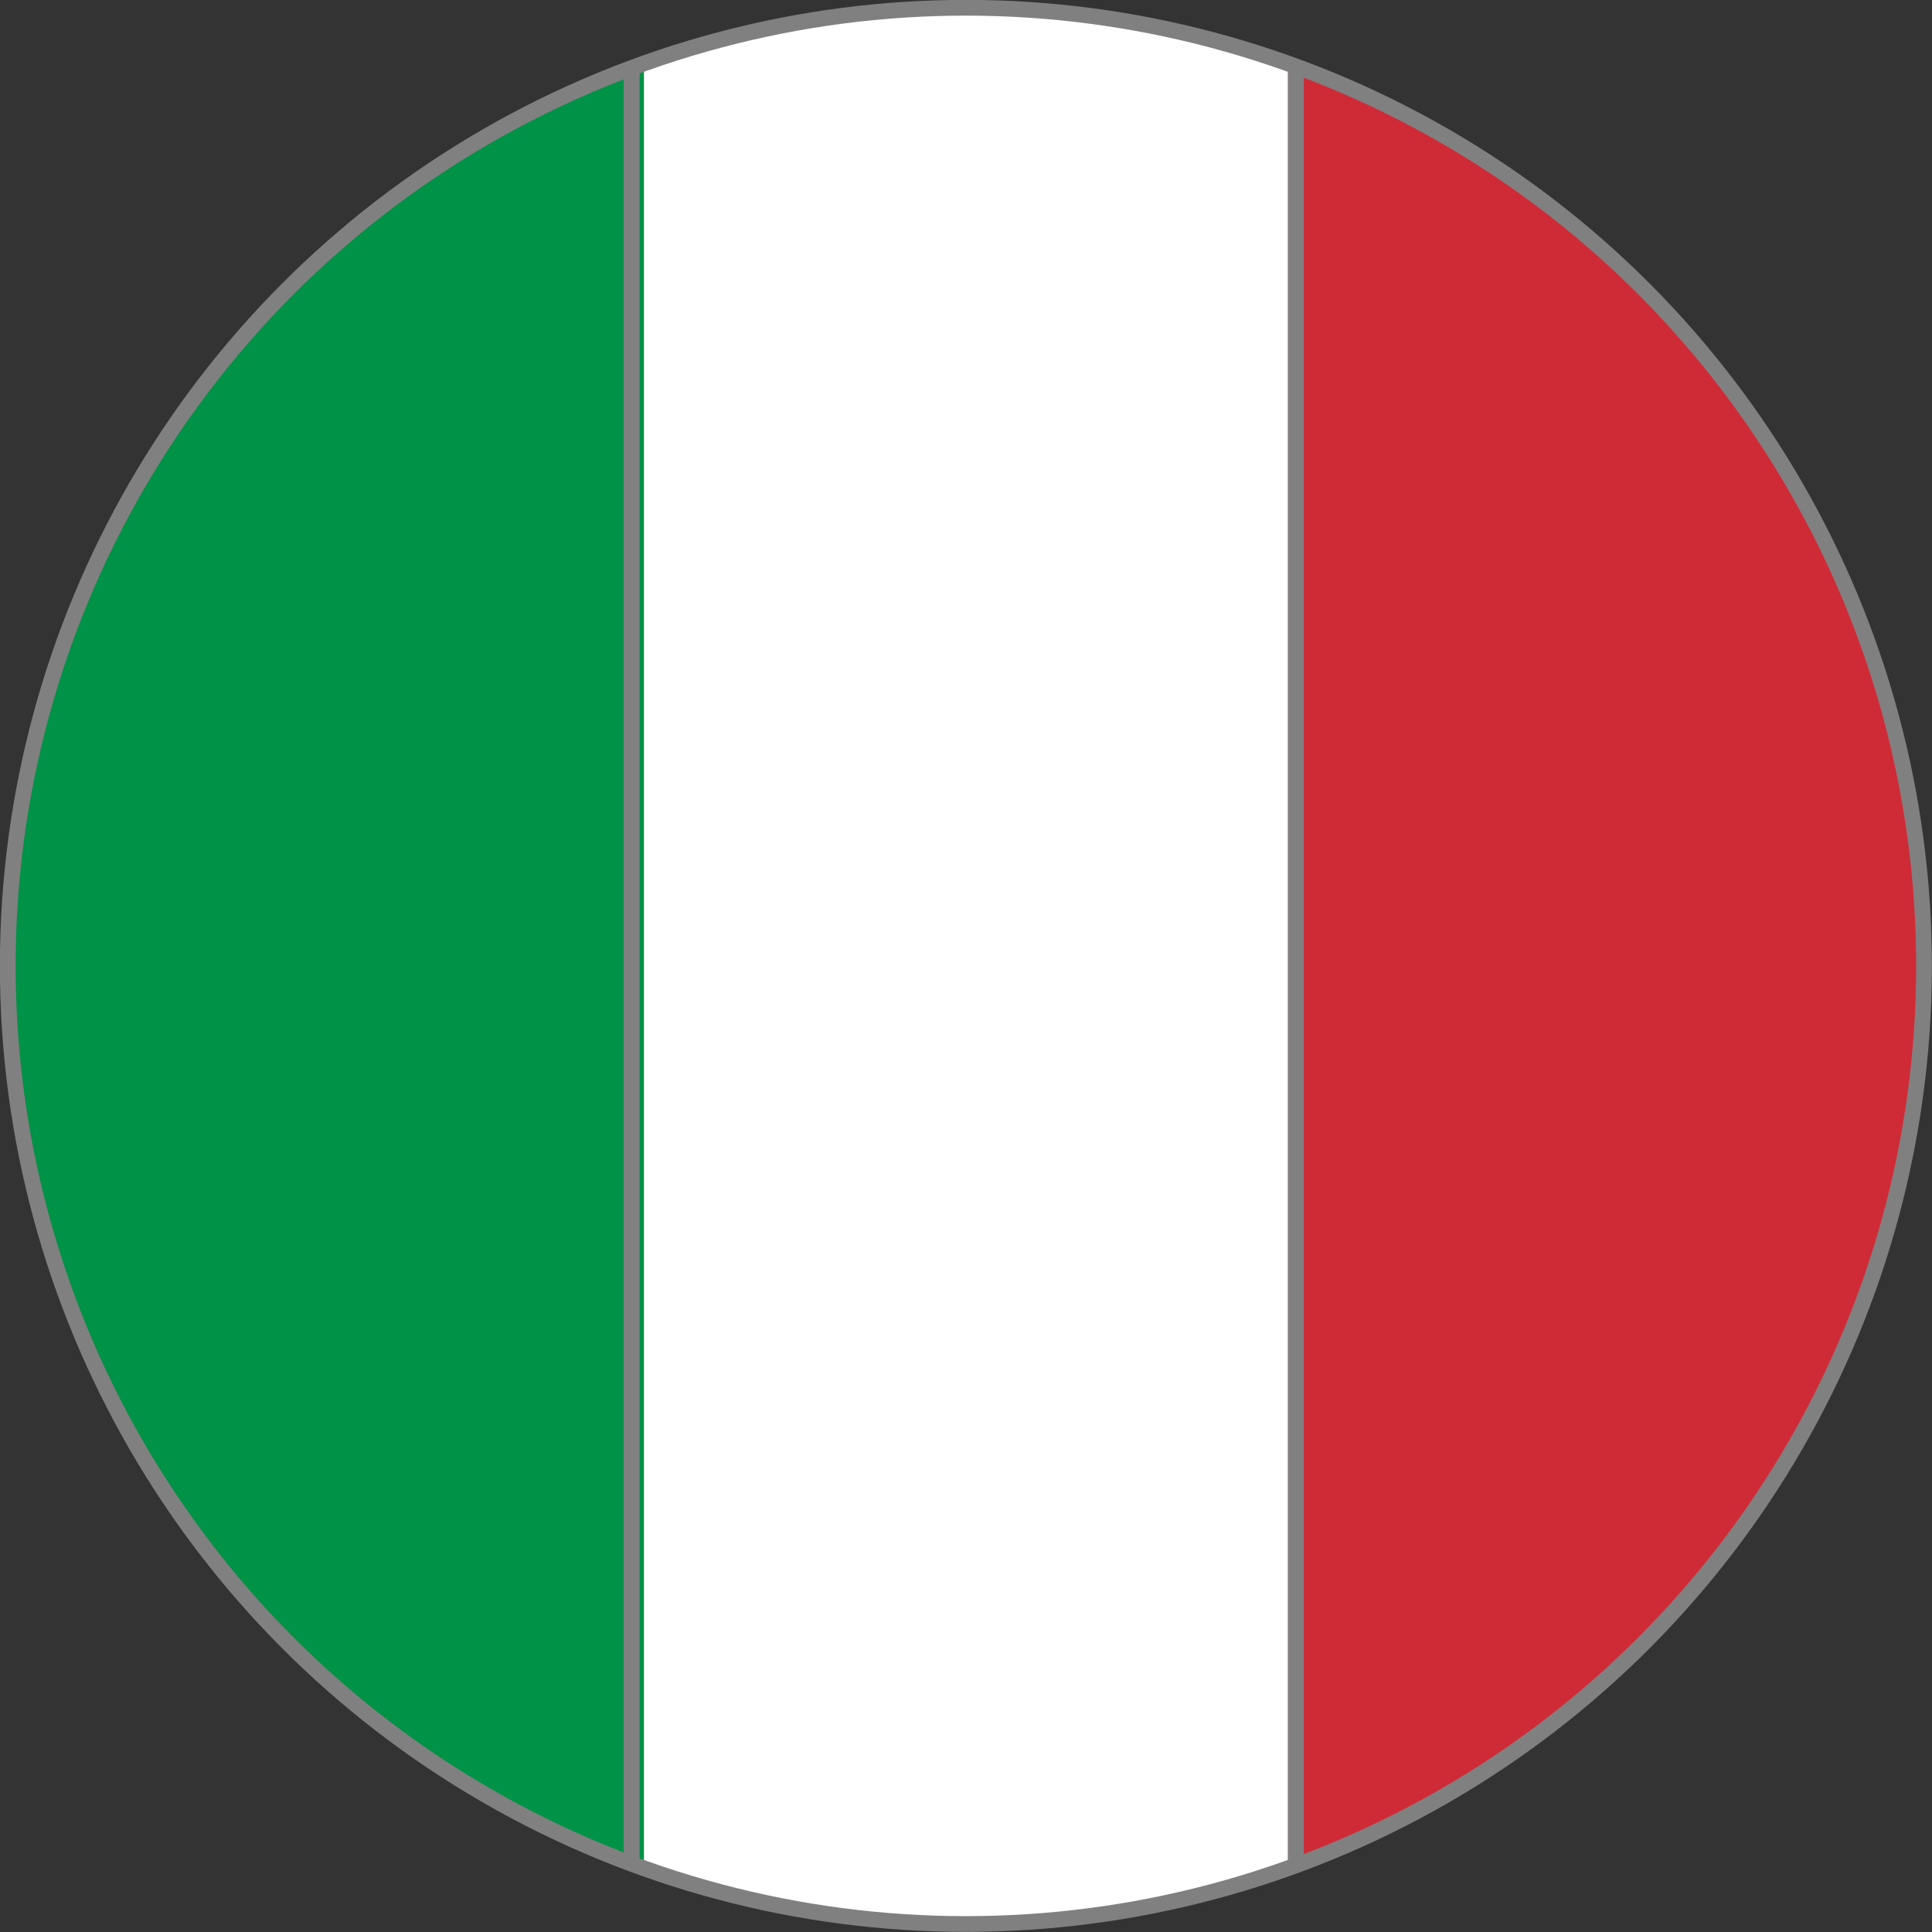 <?xml version="1.0" encoding="UTF-8" standalone="no"?>
<!-- Created with Inkscape (http://www.inkscape.org/) -->

<svg
   width="32"
   height="32"
   viewBox="0 0 8.467 8.467"
   version="1.1"
   id="svg5"
   sodipodi:docname="italy.svg"
   inkscape:version="1.2.2 (732a01da63, 2022-12-09)"
   xmlns:inkscape="http://www.inkscape.org/namespaces/inkscape"
   xmlns:sodipodi="http://sodipodi.sourceforge.net/DTD/sodipodi-0.dtd"
   xmlns="http://www.w3.org/2000/svg"
   xmlns:svg="http://www.w3.org/2000/svg">
  <rect x="0" y="0" width="8.467" height="8.467" fill="#333333" stroke="none"/>
  <sodipodi:namedview
     id="namedview7"
     pagecolor="#ffffff"
     bordercolor="#000000"
     borderopacity="0.25"
     inkscape:showpageshadow="2"
     inkscape:pageopacity="0.0"
     inkscape:pagecheckerboard="0"
     inkscape:deskcolor="#d1d1d1"
     inkscape:document-units="mm"
     showgrid="false"
     inkscape:zoom="15.712666"
     inkscape:cx="23.325131"
     inkscape:cy="14.796979"
     inkscape:window-width="1822"
     inkscape:window-height="1051"
     inkscape:window-x="89"
     inkscape:window-y="-9"
     inkscape:window-maximized="1"
     inkscape:current-layer="layer1" />
  <defs
     id="defs2">
    <clipPath
       clipPathUnits="userSpaceOnUse"
       id="clipPath1784">
      <circle
         style="fill:none;stroke:#808080;stroke-width:0.069"
         id="circle1786"
         cx="4.233"
         cy="4.233"
         r="4.199" />
    </clipPath>
  </defs>
  <g
     inkscape:label="Layer 1"
     inkscape:groupmode="layer"
     id="layer1">
    <g
       id="g1782"
       clip-path="url(#clipPath1784)">
      <rect
         style="fill:#ce2b37;fill-opacity:1;stroke:none;stroke-width:0.04"
         id="rect5284"
         width="2.822"
         height="8.467"
         x="5.644"
         y="0" />
      <rect
         style="fill:#009246;fill-opacity:1;stroke:none;stroke-width:0.04"
         id="rect5284-1"
         width="2.822"
         height="8.467"
         x="0"
         y="0" />
      <path
         style="fill:none;stroke:#808080;stroke-width:0.07"
         d="M 5.679,0 V 8.467"
         id="path454-6"
         sodipodi:nodetypes="cc" />
      <rect
         style="fill:#ffffff;stroke:none;stroke-width:0.04"
         id="rect5284-8"
         width="2.822"
         height="8.467"
         x="2.822"
         y="0" />
      <path
         style="fill:none;stroke:#808080;stroke-width:0.07"
         d="M 2.768,0 V 8.467"
         id="path454"
         sodipodi:nodetypes="cc" />
    </g>
    <circle
       style="fill:none;stroke:#808080;stroke-width:0.069"
       id="path398-0"
       cx="4.233"
       cy="4.233"
       r="4.199" />
  </g>
</svg>
